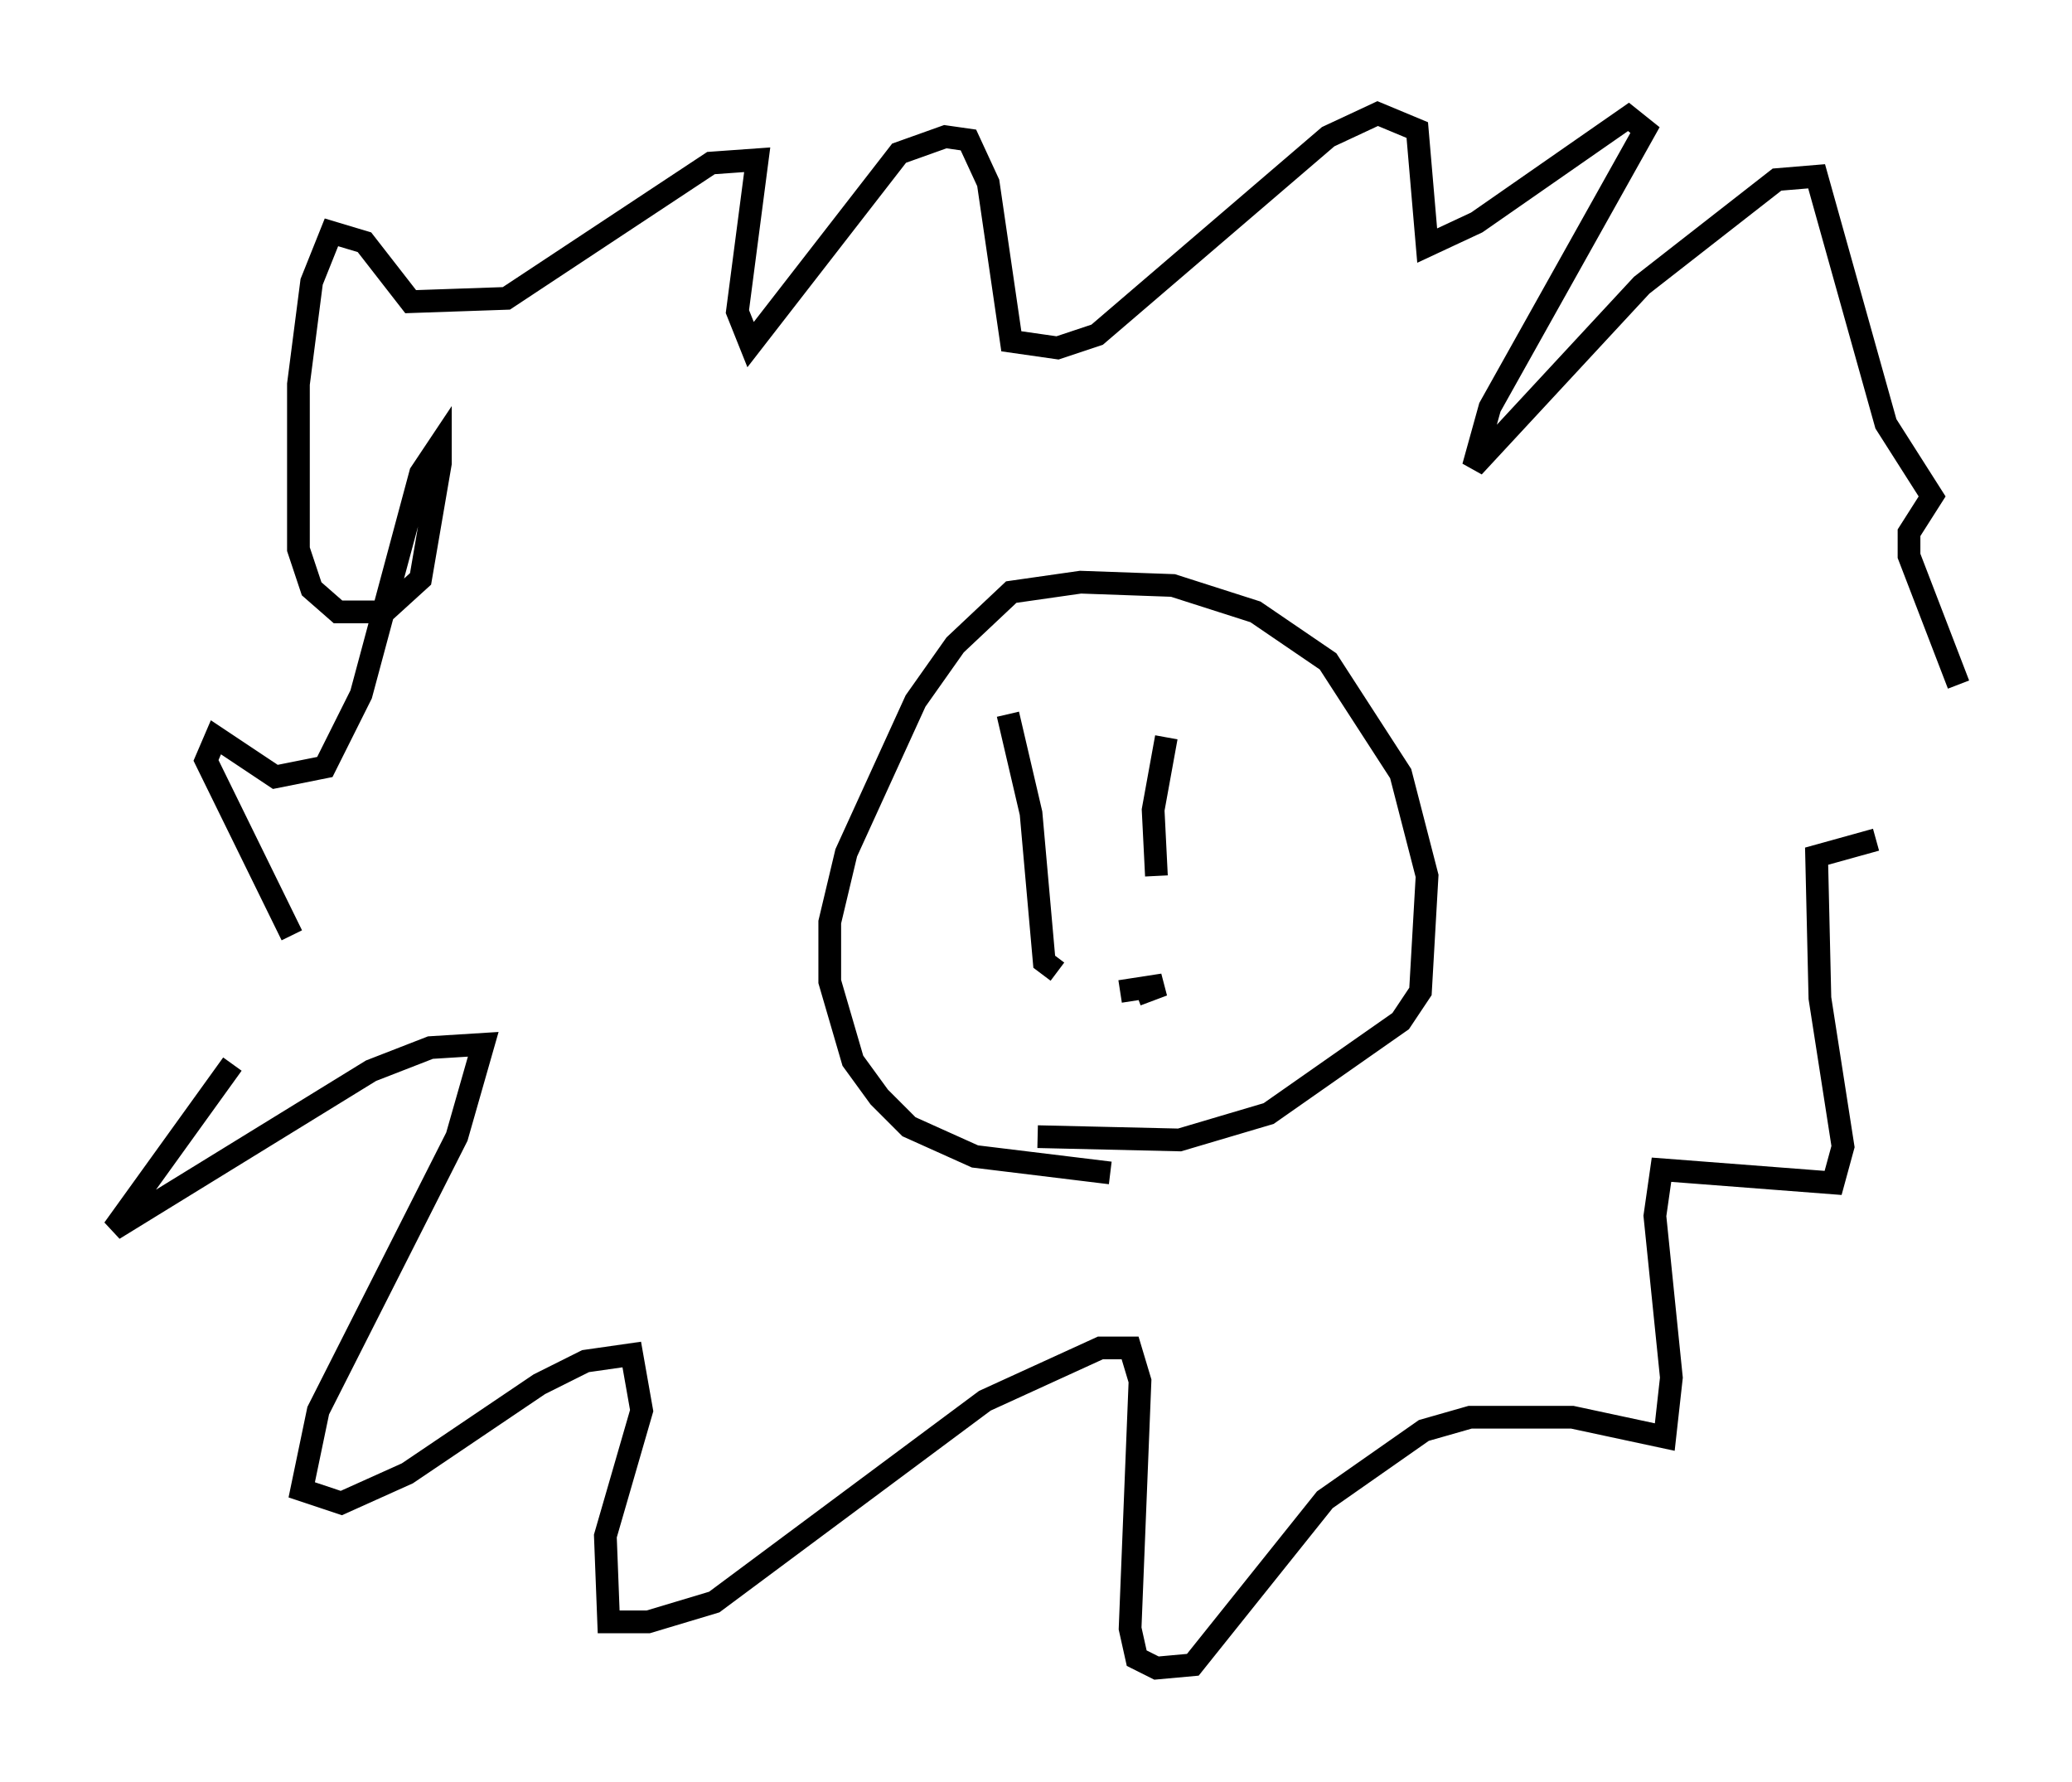 <?xml version="1.0" encoding="utf-8" ?>
<svg baseProfile="full" height="78.413" version="1.1" width="91.195" xmlns="http://www.w3.org/2000/svg" xmlns:ev="http://www.w3.org/2001/xml-events" xmlns:xlink="http://www.w3.org/1999/xlink"><defs /><rect fill="white" height="78.413" width="91.195" x="0" y="0" /><path d="M23.592, 31.145 m-13.363, 15.687 l-5.229, 7.263 11.33, -6.972 l2.615, -1.017 2.324, -0.145 l-1.162, 4.067 -6.101, 12.056 l-0.726, 3.486 1.743, 0.581 l2.905, -1.307 5.81, -3.922 l2.034, -1.017 2.034, -0.291 l0.436, 2.469 -1.598, 5.52 l0.145, 3.777 1.743, 0.0 l2.905, -0.872 11.911, -8.86 l5.084, -2.324 1.307, 0.0 l0.436, 1.453 -0.436, 10.894 l0.291, 1.307 0.872, 0.436 l1.598, -0.145 5.81, -7.263 l4.358, -3.05 2.034, -0.581 l4.503, 0.0 4.067, 0.872 l0.291, -2.615 -0.726, -7.117 l0.291, -2.034 7.553, 0.581 l0.436, -1.598 -1.017, -6.536 l-0.145, -6.246 2.615, -0.726 m3.631, -6.827 l-2.179, -5.665 0.0, -1.017 l1.017, -1.598 -2.034, -3.196 l-3.05, -10.894 -1.743, 0.145 l-5.955, 4.648 -7.408, 7.989 l0.726, -2.615 6.827, -12.201 l-0.726, -0.581 -6.682, 4.648 l-2.179, 1.017 -0.436, -5.084 l-1.743, -0.726 -2.179, 1.017 l-10.168, 8.715 -1.743, 0.581 l-2.034, -0.291 -1.017, -6.972 l-0.872, -1.888 -1.017, -0.145 l-2.034, 0.726 -6.536, 8.425 l-0.581, -1.453 0.872, -6.682 l-2.034, 0.145 -9.006, 5.955 l-4.212, 0.145 -2.034, -2.615 l-1.453, -0.436 -0.872, 2.179 l-0.581, 4.503 0.0, 7.263 l0.581, 1.743 1.162, 1.017 l2.034, 0.0 1.598, -1.453 l0.872, -5.084 0.0, -0.872 l-0.872, 1.307 -2.615, 9.732 l-1.598, 3.196 -2.179, 0.436 l-2.615, -1.743 -0.436, 1.017 l3.777, 7.698 m36.022, 10.458 l-5.955, -0.726 -2.905, -1.307 l-1.307, -1.307 -1.162, -1.598 l-1.017, -3.486 0.0, -2.615 l0.726, -3.05 3.05, -6.682 l1.743, -2.469 2.469, -2.324 l3.05, -0.436 4.067, 0.145 l3.631, 1.162 3.196, 2.179 l3.196, 4.939 1.162, 4.503 l-0.291, 5.084 -0.872, 1.307 l-5.81, 4.067 -3.922, 1.162 l-6.246, -0.145 m-1.307, -18.592 l1.017, 4.358 0.581, 6.536 l0.581, 0.436 m4.793, -10.313 l-0.581, 3.196 0.145, 2.905 m-1.598, 5.084 l1.888, -0.291 -1.162, 0.436 " fill="none" stroke="black" stroke-width="1" /></svg>